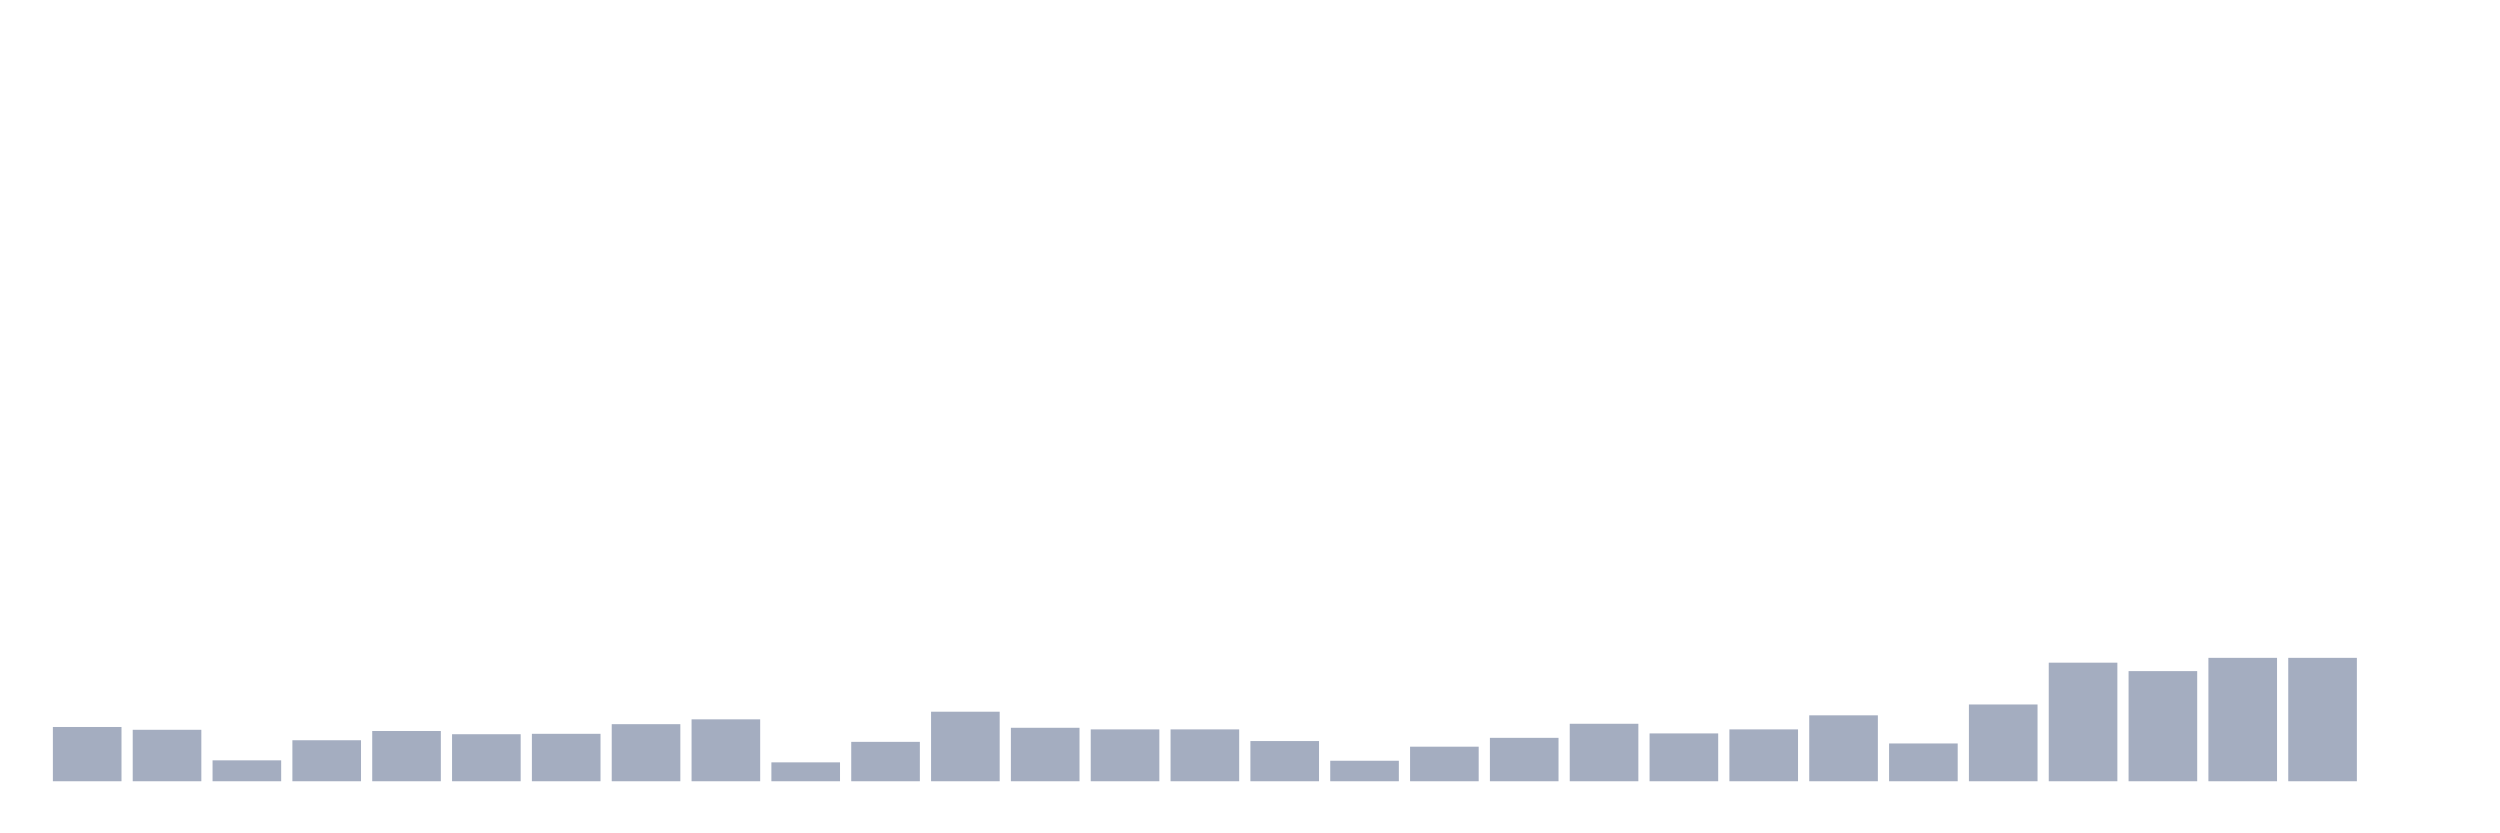 <svg xmlns="http://www.w3.org/2000/svg" viewBox="0 0 480 160"><g transform="translate(10,10)"><rect class="bar" x="0.153" width="13.175" y="129.581" height="10.419" fill="rgb(164,173,192)"></rect><rect class="bar" x="15.482" width="13.175" y="130.121" height="9.879" fill="rgb(164,173,192)"></rect><rect class="bar" x="30.81" width="13.175" y="135.987" height="4.013" fill="rgb(164,173,192)"></rect><rect class="bar" x="46.138" width="13.175" y="132.128" height="7.872" fill="rgb(164,173,192)"></rect><rect class="bar" x="61.466" width="13.175" y="130.353" height="9.647" fill="rgb(164,173,192)"></rect><rect class="bar" x="76.794" width="13.175" y="130.97" height="9.03" fill="rgb(164,173,192)"></rect><rect class="bar" x="92.123" width="13.175" y="130.893" height="9.107" fill="rgb(164,173,192)"></rect><rect class="bar" x="107.451" width="13.175" y="129.041" height="10.959" fill="rgb(164,173,192)"></rect><rect class="bar" x="122.779" width="13.175" y="128.115" height="11.885" fill="rgb(164,173,192)"></rect><rect class="bar" x="138.107" width="13.175" y="136.373" height="3.627" fill="rgb(164,173,192)"></rect><rect class="bar" x="153.436" width="13.175" y="132.437" height="7.563" fill="rgb(164,173,192)"></rect><rect class="bar" x="168.764" width="13.175" y="126.648" height="13.352" fill="rgb(164,173,192)"></rect><rect class="bar" x="184.092" width="13.175" y="129.735" height="10.265" fill="rgb(164,173,192)"></rect><rect class="bar" x="199.42" width="13.175" y="130.044" height="9.956" fill="rgb(164,173,192)"></rect><rect class="bar" x="214.748" width="13.175" y="130.044" height="9.956" fill="rgb(164,173,192)"></rect><rect class="bar" x="230.077" width="13.175" y="132.282" height="7.718" fill="rgb(164,173,192)"></rect><rect class="bar" x="245.405" width="13.175" y="136.064" height="3.936" fill="rgb(164,173,192)"></rect><rect class="bar" x="260.733" width="13.175" y="133.363" height="6.637" fill="rgb(164,173,192)"></rect><rect class="bar" x="276.061" width="13.175" y="131.665" height="8.335" fill="rgb(164,173,192)"></rect><rect class="bar" x="291.39" width="13.175" y="128.964" height="11.036" fill="rgb(164,173,192)"></rect><rect class="bar" x="306.718" width="13.175" y="130.816" height="9.184" fill="rgb(164,173,192)"></rect><rect class="bar" x="322.046" width="13.175" y="130.044" height="9.956" fill="rgb(164,173,192)"></rect><rect class="bar" x="337.374" width="13.175" y="127.343" height="12.657" fill="rgb(164,173,192)"></rect><rect class="bar" x="352.702" width="13.175" y="132.745" height="7.255" fill="rgb(164,173,192)"></rect><rect class="bar" x="368.031" width="13.175" y="125.259" height="14.741" fill="rgb(164,173,192)"></rect><rect class="bar" x="383.359" width="13.175" y="117.233" height="22.767" fill="rgb(164,173,192)"></rect><rect class="bar" x="398.687" width="13.175" y="118.853" height="21.147" fill="rgb(164,173,192)"></rect><rect class="bar" x="414.015" width="13.175" y="116.307" height="23.693" fill="rgb(164,173,192)"></rect><rect class="bar" x="429.344" width="13.175" y="116.307" height="23.693" fill="rgb(164,173,192)"></rect><rect class="bar" x="444.672" width="13.175" y="140" height="0" fill="rgb(164,173,192)"></rect></g></svg>